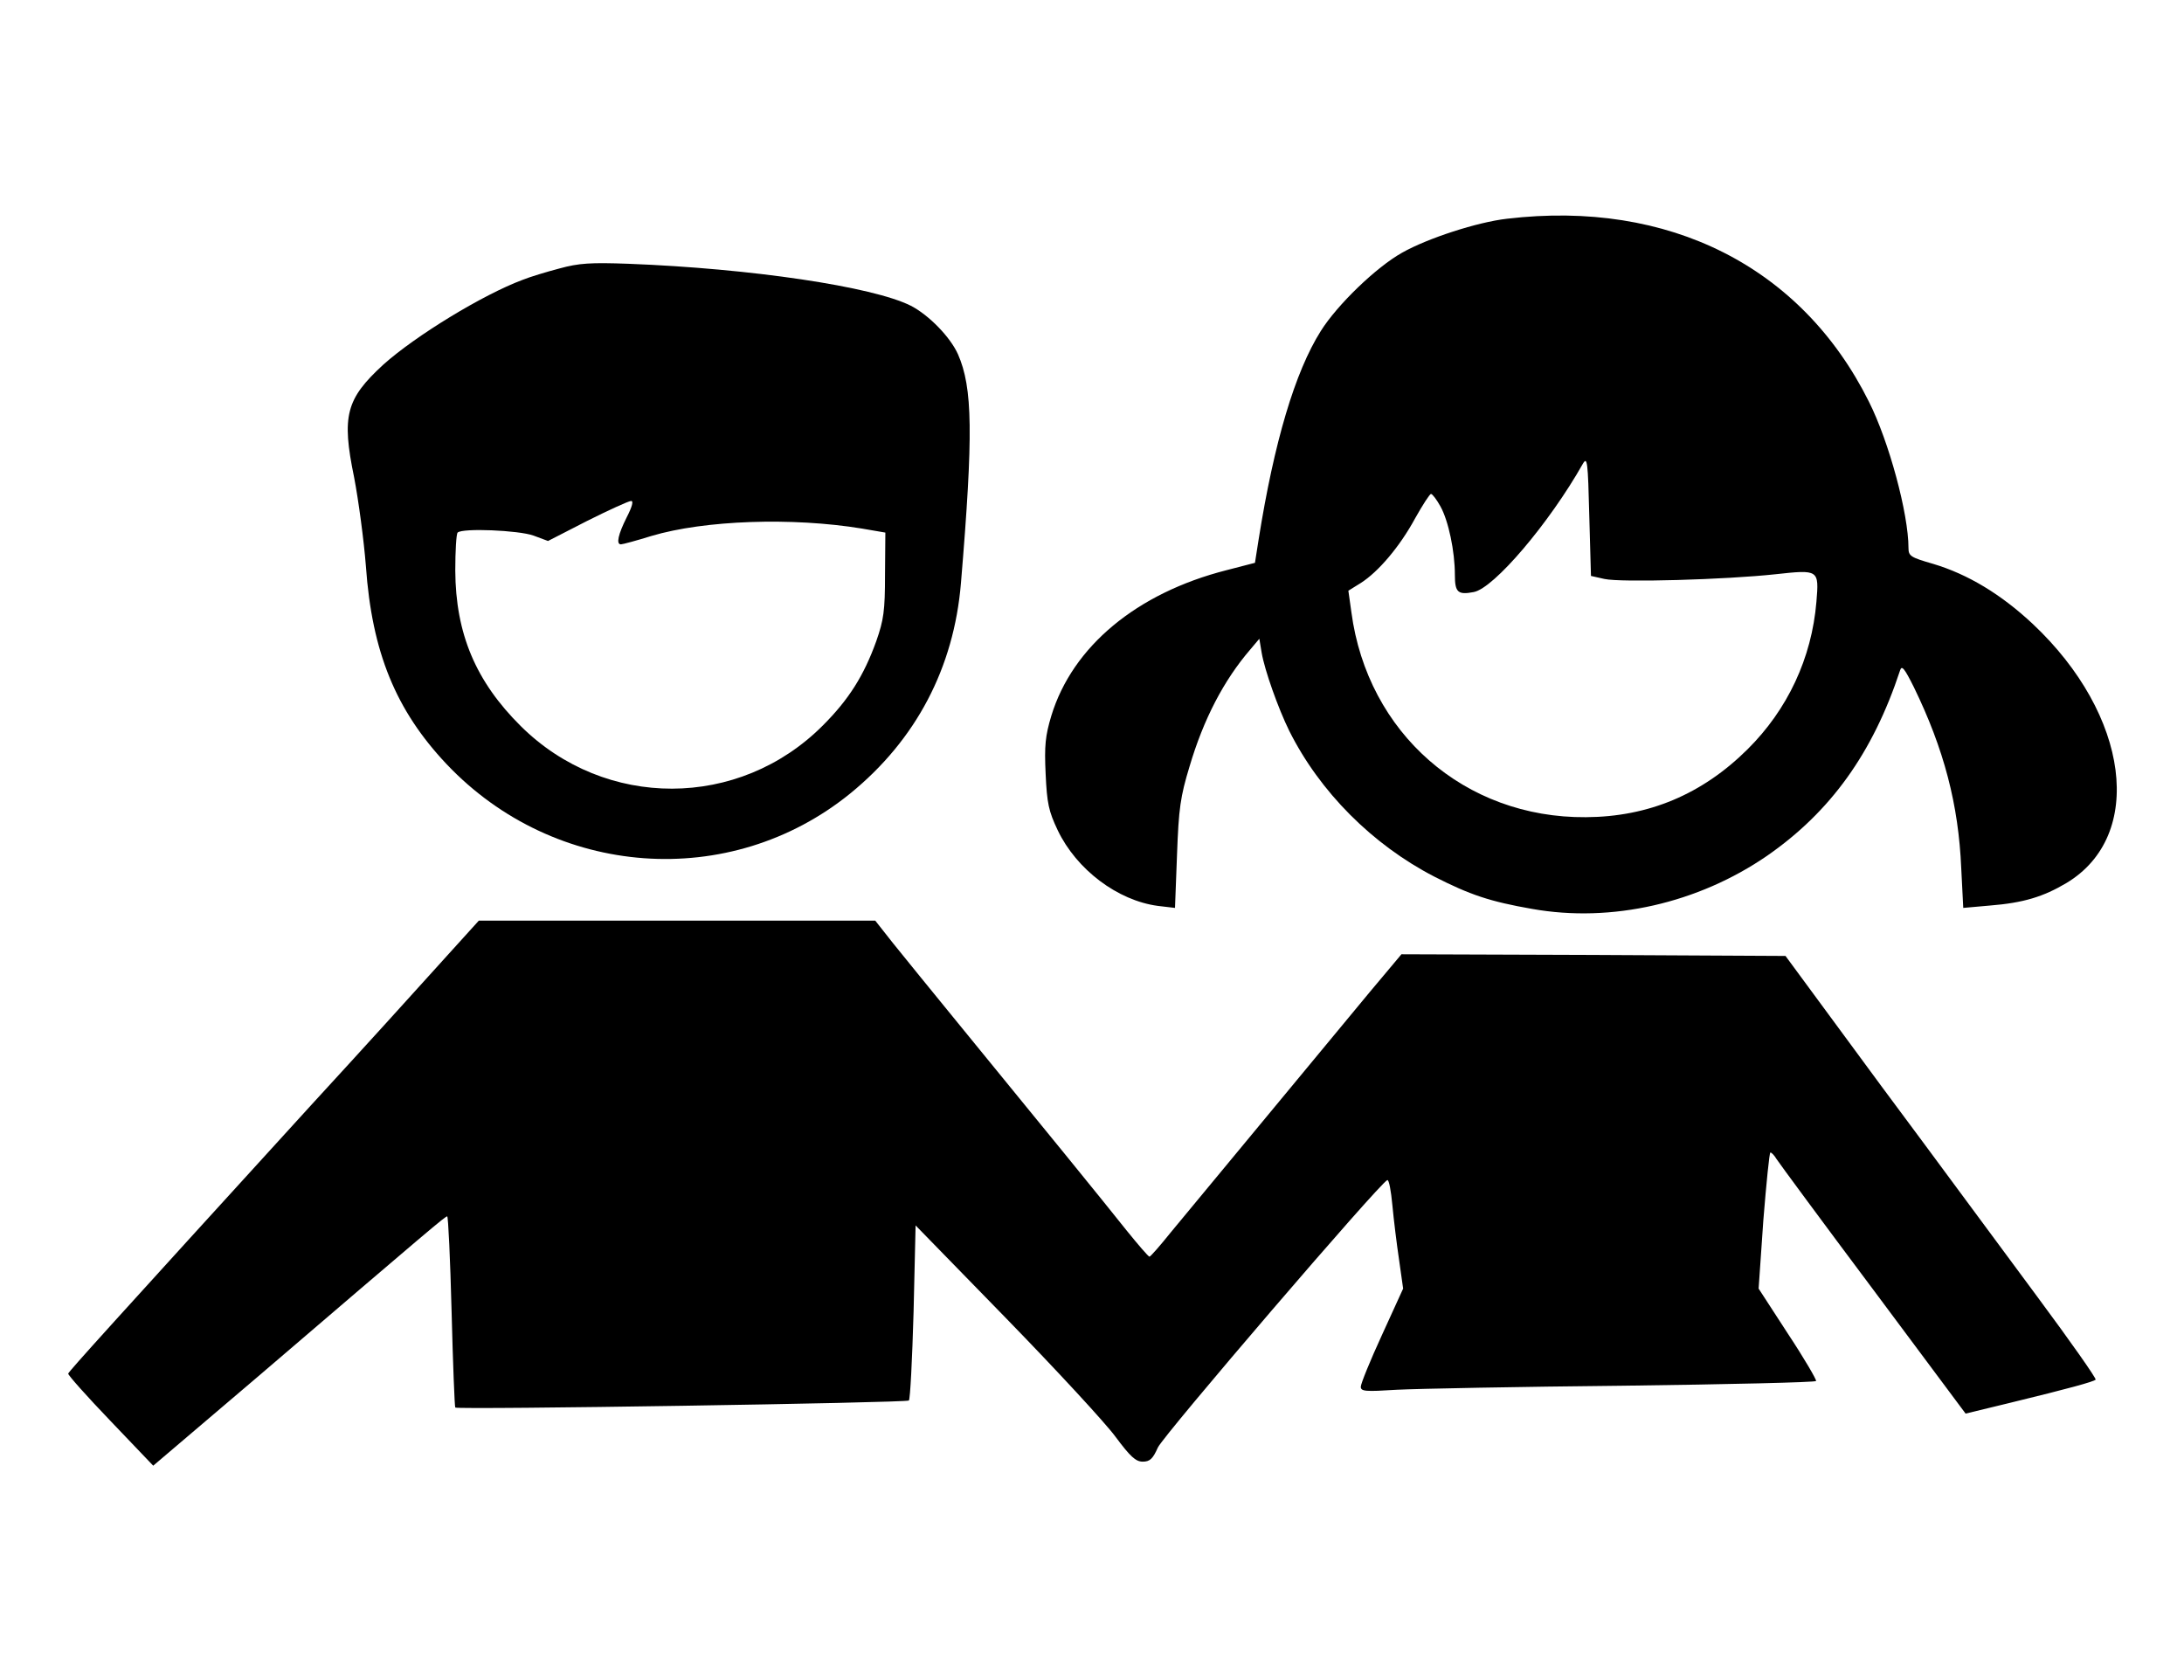 <?xml version="1.0" standalone="no"?>
<!DOCTYPE svg PUBLIC "-//W3C//DTD SVG 20010904//EN"
 "http://www.w3.org/TR/2001/REC-SVG-20010904/DTD/svg10.dtd">
<svg version="1.0" xmlns="http://www.w3.org/2000/svg"
 width="650pt" height="500pt" viewBox="0 0 650 500"
 preserveAspectRatio="xMidYMid meet">
<g transform="translate(0,500) scale(0.1,-0.1)"
fill="#000000" stroke="none">
<path d="M4485 4349 c-88 -10 -236 -58 -312 -101 -77 -43 -193 -155 -242 -233
-77 -122 -139 -331 -185 -620 l-11 -70 -85 -22 c-267 -68 -458 -227 -521 -433
-18 -60 -21 -89 -17 -173 4 -88 9 -111 36 -168 56 -117 178 -209 298 -225 l51
-6 6 158 c5 138 10 173 37 262 42 142 102 257 181 349 l27 32 7 -42 c9 -52 49
-165 82 -232 91 -182 248 -339 432 -434 106 -54 165 -74 291 -96 236 -42 494
17 699 158 189 131 315 306 396 552 5 16 13 6 41 -50 90 -185 133 -350 141
-539 l6 -118 79 7 c100 8 159 26 228 67 235 141 188 500 -100 771 -94 88 -193
148 -297 179 -66 19 -73 23 -73 47 0 102 -58 317 -118 436 -200 401 -595 601
-1077 544z m290 -1072 c49 -11 362 -2 509 14 129 14 130 14 122 -82 -14 -168
-86 -321 -205 -439 -135 -134 -295 -201 -481 -202 -361 -3 -650 250 -698 610
l-9 64 37 23 c52 33 116 108 162 193 22 39 43 72 47 72 4 0 17 -17 28 -37 24
-43 43 -134 43 -204 0 -52 9 -60 56 -51 60 11 225 205 325 382 13 22 15 7 19
-155 l5 -179 40 -9z"/>
<path d="M1665 4201 c-38 -10 -88 -25 -110 -34 -118 -44 -318 -166 -414 -252
-111 -102 -125 -152 -87 -336 13 -68 29 -187 35 -264 18 -256 89 -429 240
-589 322 -340 844 -378 1202 -87 195 159 308 373 329 626 37 444 35 581 -9
681 -23 51 -86 116 -140 144 -113 57 -476 111 -841 125 -112 4 -147 2 -205
-14z m200 -741 c-25 -50 -32 -80 -17 -80 5 0 46 11 91 25 158 47 419 56 626
22 l70 -12 -1 -125 c0 -108 -4 -135 -26 -198 -37 -103 -82 -174 -159 -251
-249 -250 -648 -251 -899 -2 -134 133 -194 275 -195 463 0 58 3 109 7 113 14
14 182 7 226 -9 l43 -16 117 60 c64 32 123 59 130 59 8 1 4 -16 -13 -49z"/>
<path d="M1310 2133 c-63 -70 -236 -261 -385 -423 -596 -654 -720 -791 -722
-798 -1 -4 55 -67 126 -141 l127 -133 315 268 c516 442 554 474 560 474 3 0 9
-127 13 -282 4 -156 9 -285 11 -287 8 -7 1343 14 1350 21 4 4 10 123 14 264
l6 257 270 -277 c149 -153 295 -311 325 -352 44 -59 60 -74 81 -74 21 0 30 8
45 42 17 37 661 788 683 796 5 1 11 -32 15 -75 4 -43 13 -116 20 -163 l12 -85
-63 -138 c-35 -76 -63 -145 -63 -154 0 -14 13 -15 108 -9 59 3 362 9 675 12
312 4 569 10 572 14 2 3 -35 67 -84 141 l-87 134 14 203 c9 111 18 202 21 202
4 0 12 -9 18 -19 7 -11 136 -186 288 -389 l275 -369 132 32 c177 43 249 63
255 69 3 3 -75 114 -173 246 -99 133 -307 416 -465 628 l-285 387 -572 3 -571
2 -94 -112 c-151 -182 -527 -637 -592 -715 -32 -40 -61 -73 -64 -73 -4 1 -34
36 -68 78 -65 82 -253 313 -496 610 -81 99 -171 210 -200 246 l-52 66 -590 0
-590 0 -115 -127z"/>
</g>
</svg>
